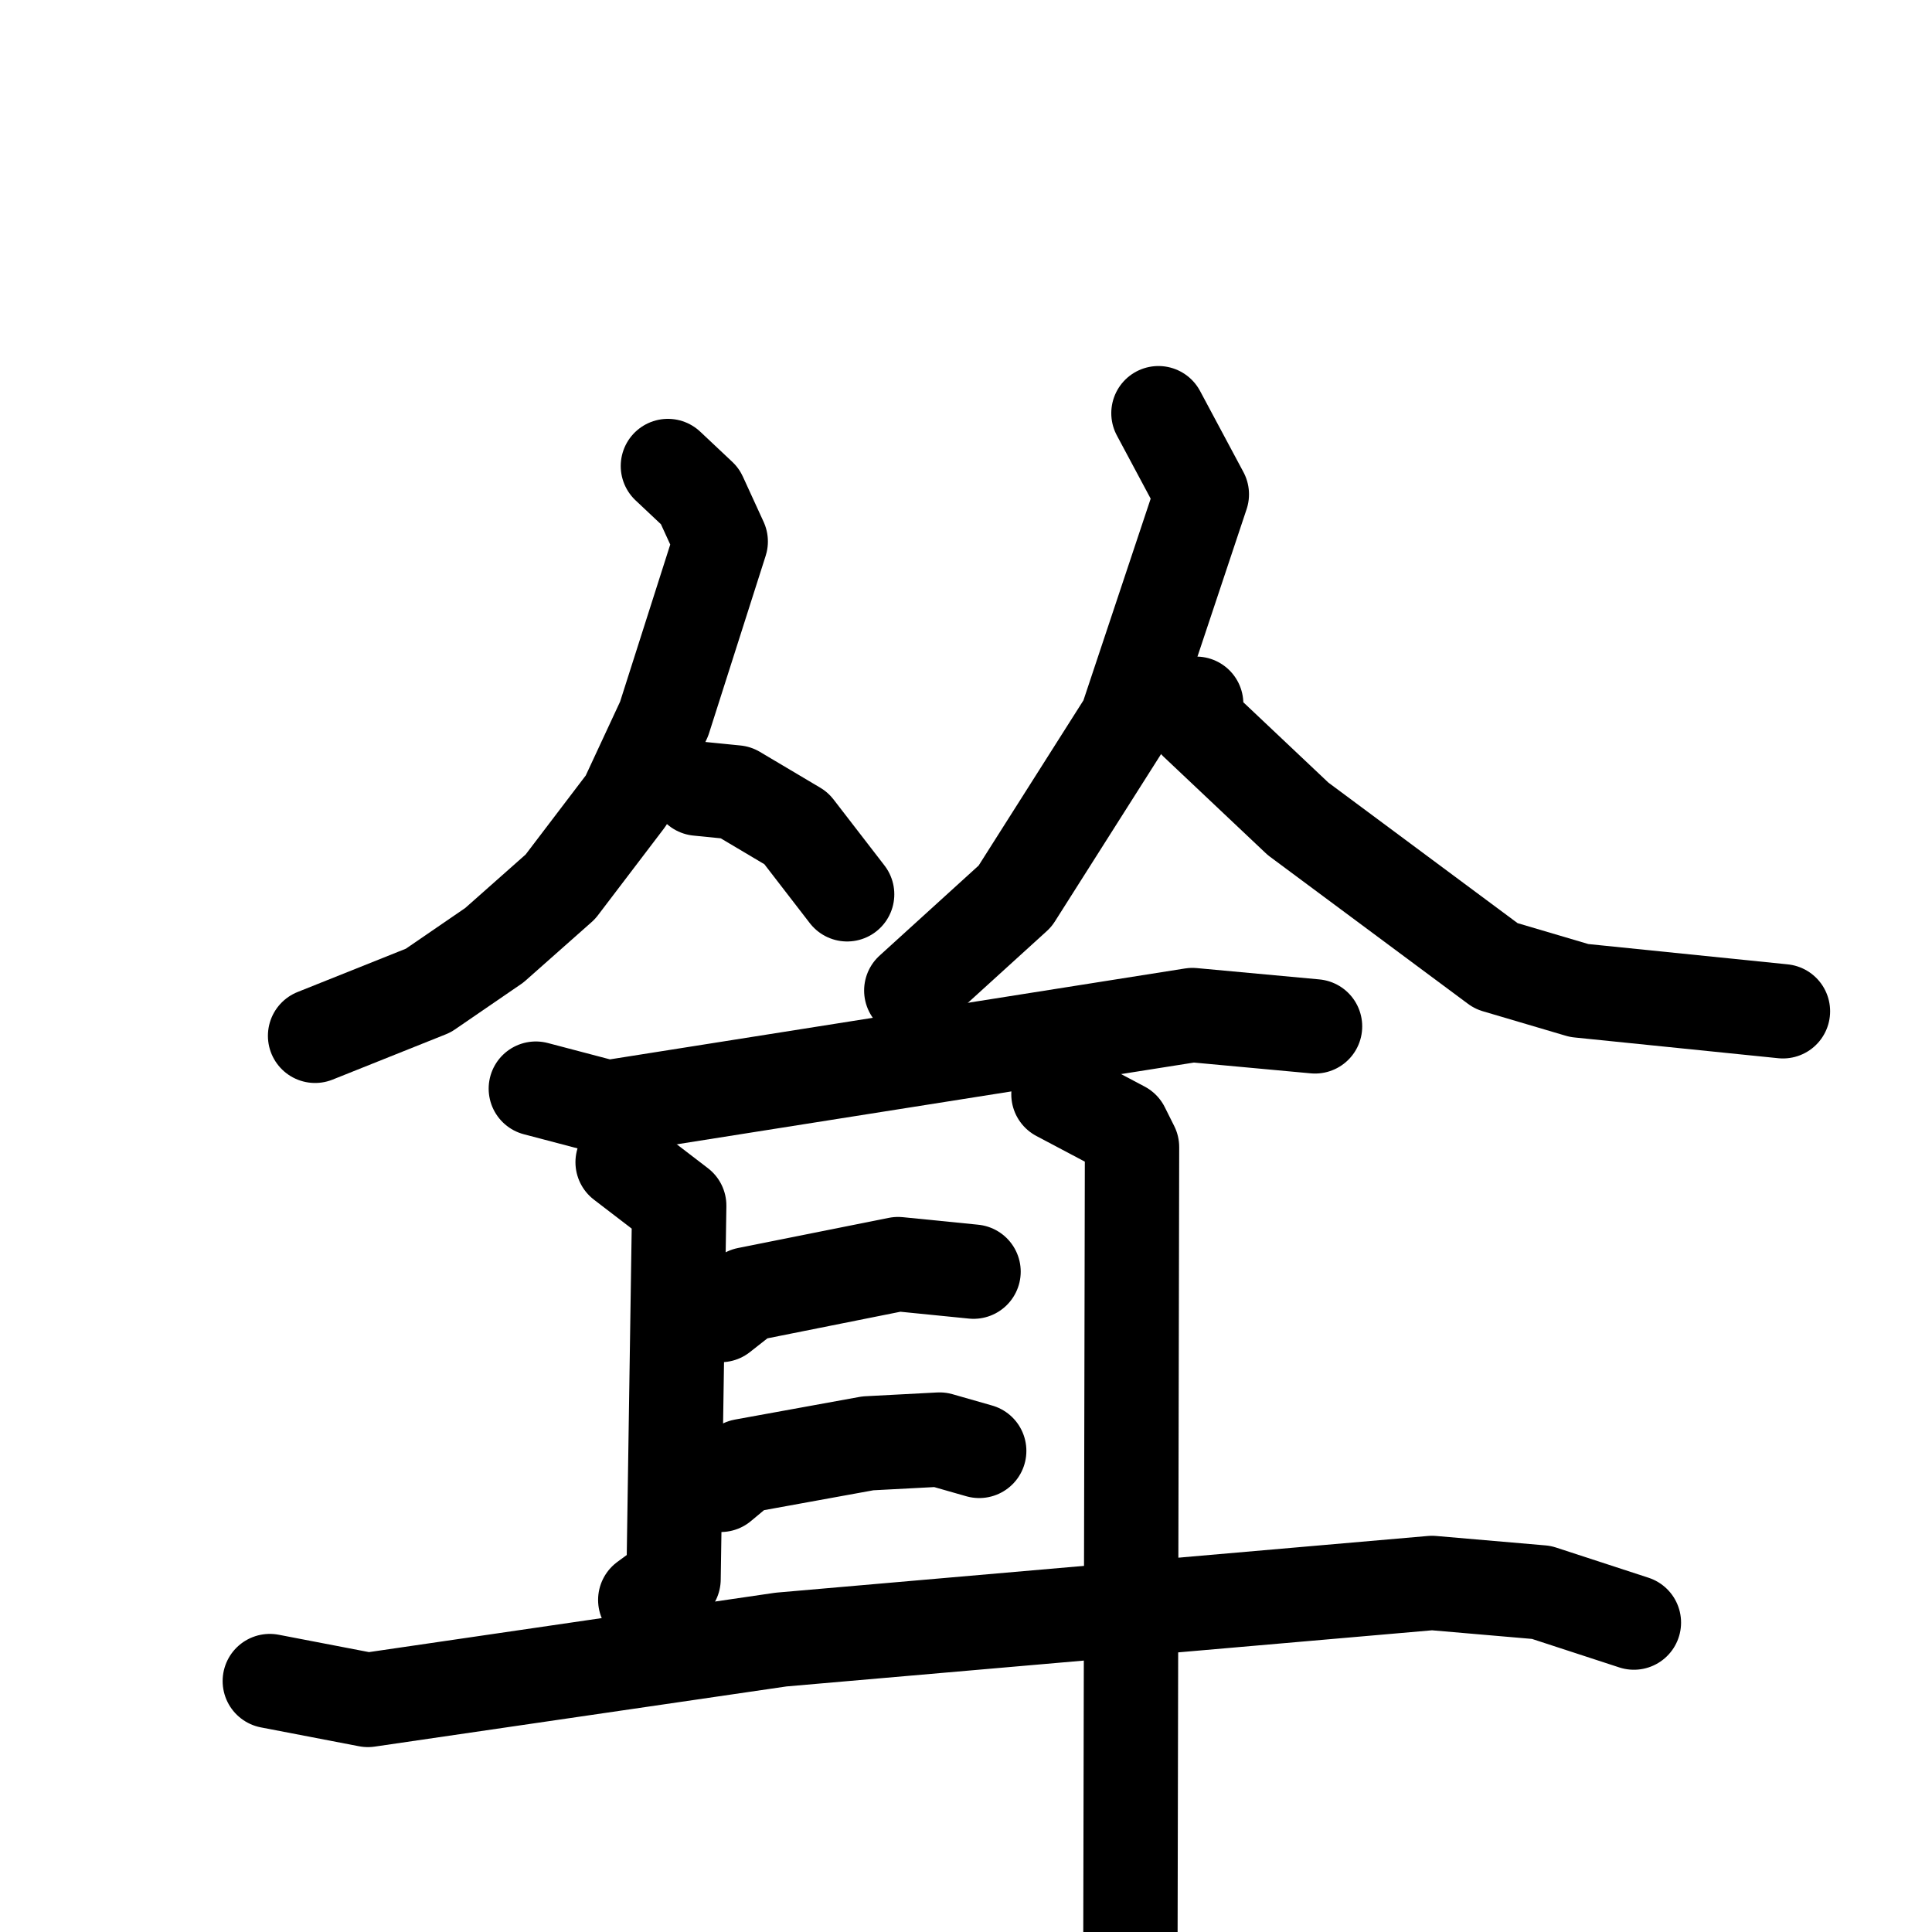 <svg xmlns="http://www.w3.org/2000/svg" viewBox="0 0 1024 1024">
  <g style="fill:none;stroke:#000000;stroke-width:50;stroke-linecap:round;stroke-linejoin:round;" transform="scale(1, 1) translate(0, 0)">
    <path d="M 354.0,247.0 L 371.0,263.0 L 382.0,287.0 L 352.0,381.0 L 332.0,424.0 L 297.0,470.0 L 262.0,501.0 L 227.0,525.0 L 167.0,549.0"/>
    <path d="M 370.0,418.0 L 390.0,420.0 L 422.0,439.0 L 449.0,474.0"/>
    <path d="M 614.0,219.0 L 637.0,262.0 L 597.0,382.0 L 538.0,475.0 L 483.0,525.0"/>
    <path d="M 634.0,373.0 L 634.0,383.0 L 688.0,434.0 L 793.0,512.0 L 837.0,525.0 L 945.0,536.0"/>
    <path d="M 284.0,577.0 L 322.0,587.0 L 632.0,538.0 L 697.0,544.0"/>
    <path d="M 330.0,616.0 L 360.0,639.0 L 357.0,837.0 L 342.0,848.0"/>
    <path d="M 561.0,580.0 L 595.0,598.0 L 600.0,608.0 L 599.0,1101.0"/>
    <path d="M 382.0,697.0 L 396.0,686.0 L 476.0,670.0 L 516.0,674.0"/>
    <path d="M 382.0,787.0 L 394.0,777.0 L 460.0,765.0 L 498.0,763.0 L 519.0,769.0"/>
    <path d="M 143.0,891.0 L 195.0,901.0 L 414.0,869.0 L 759.0,839.0 L 817.0,844.0 L 866.0,860.0"/>
  </g>
</svg>
